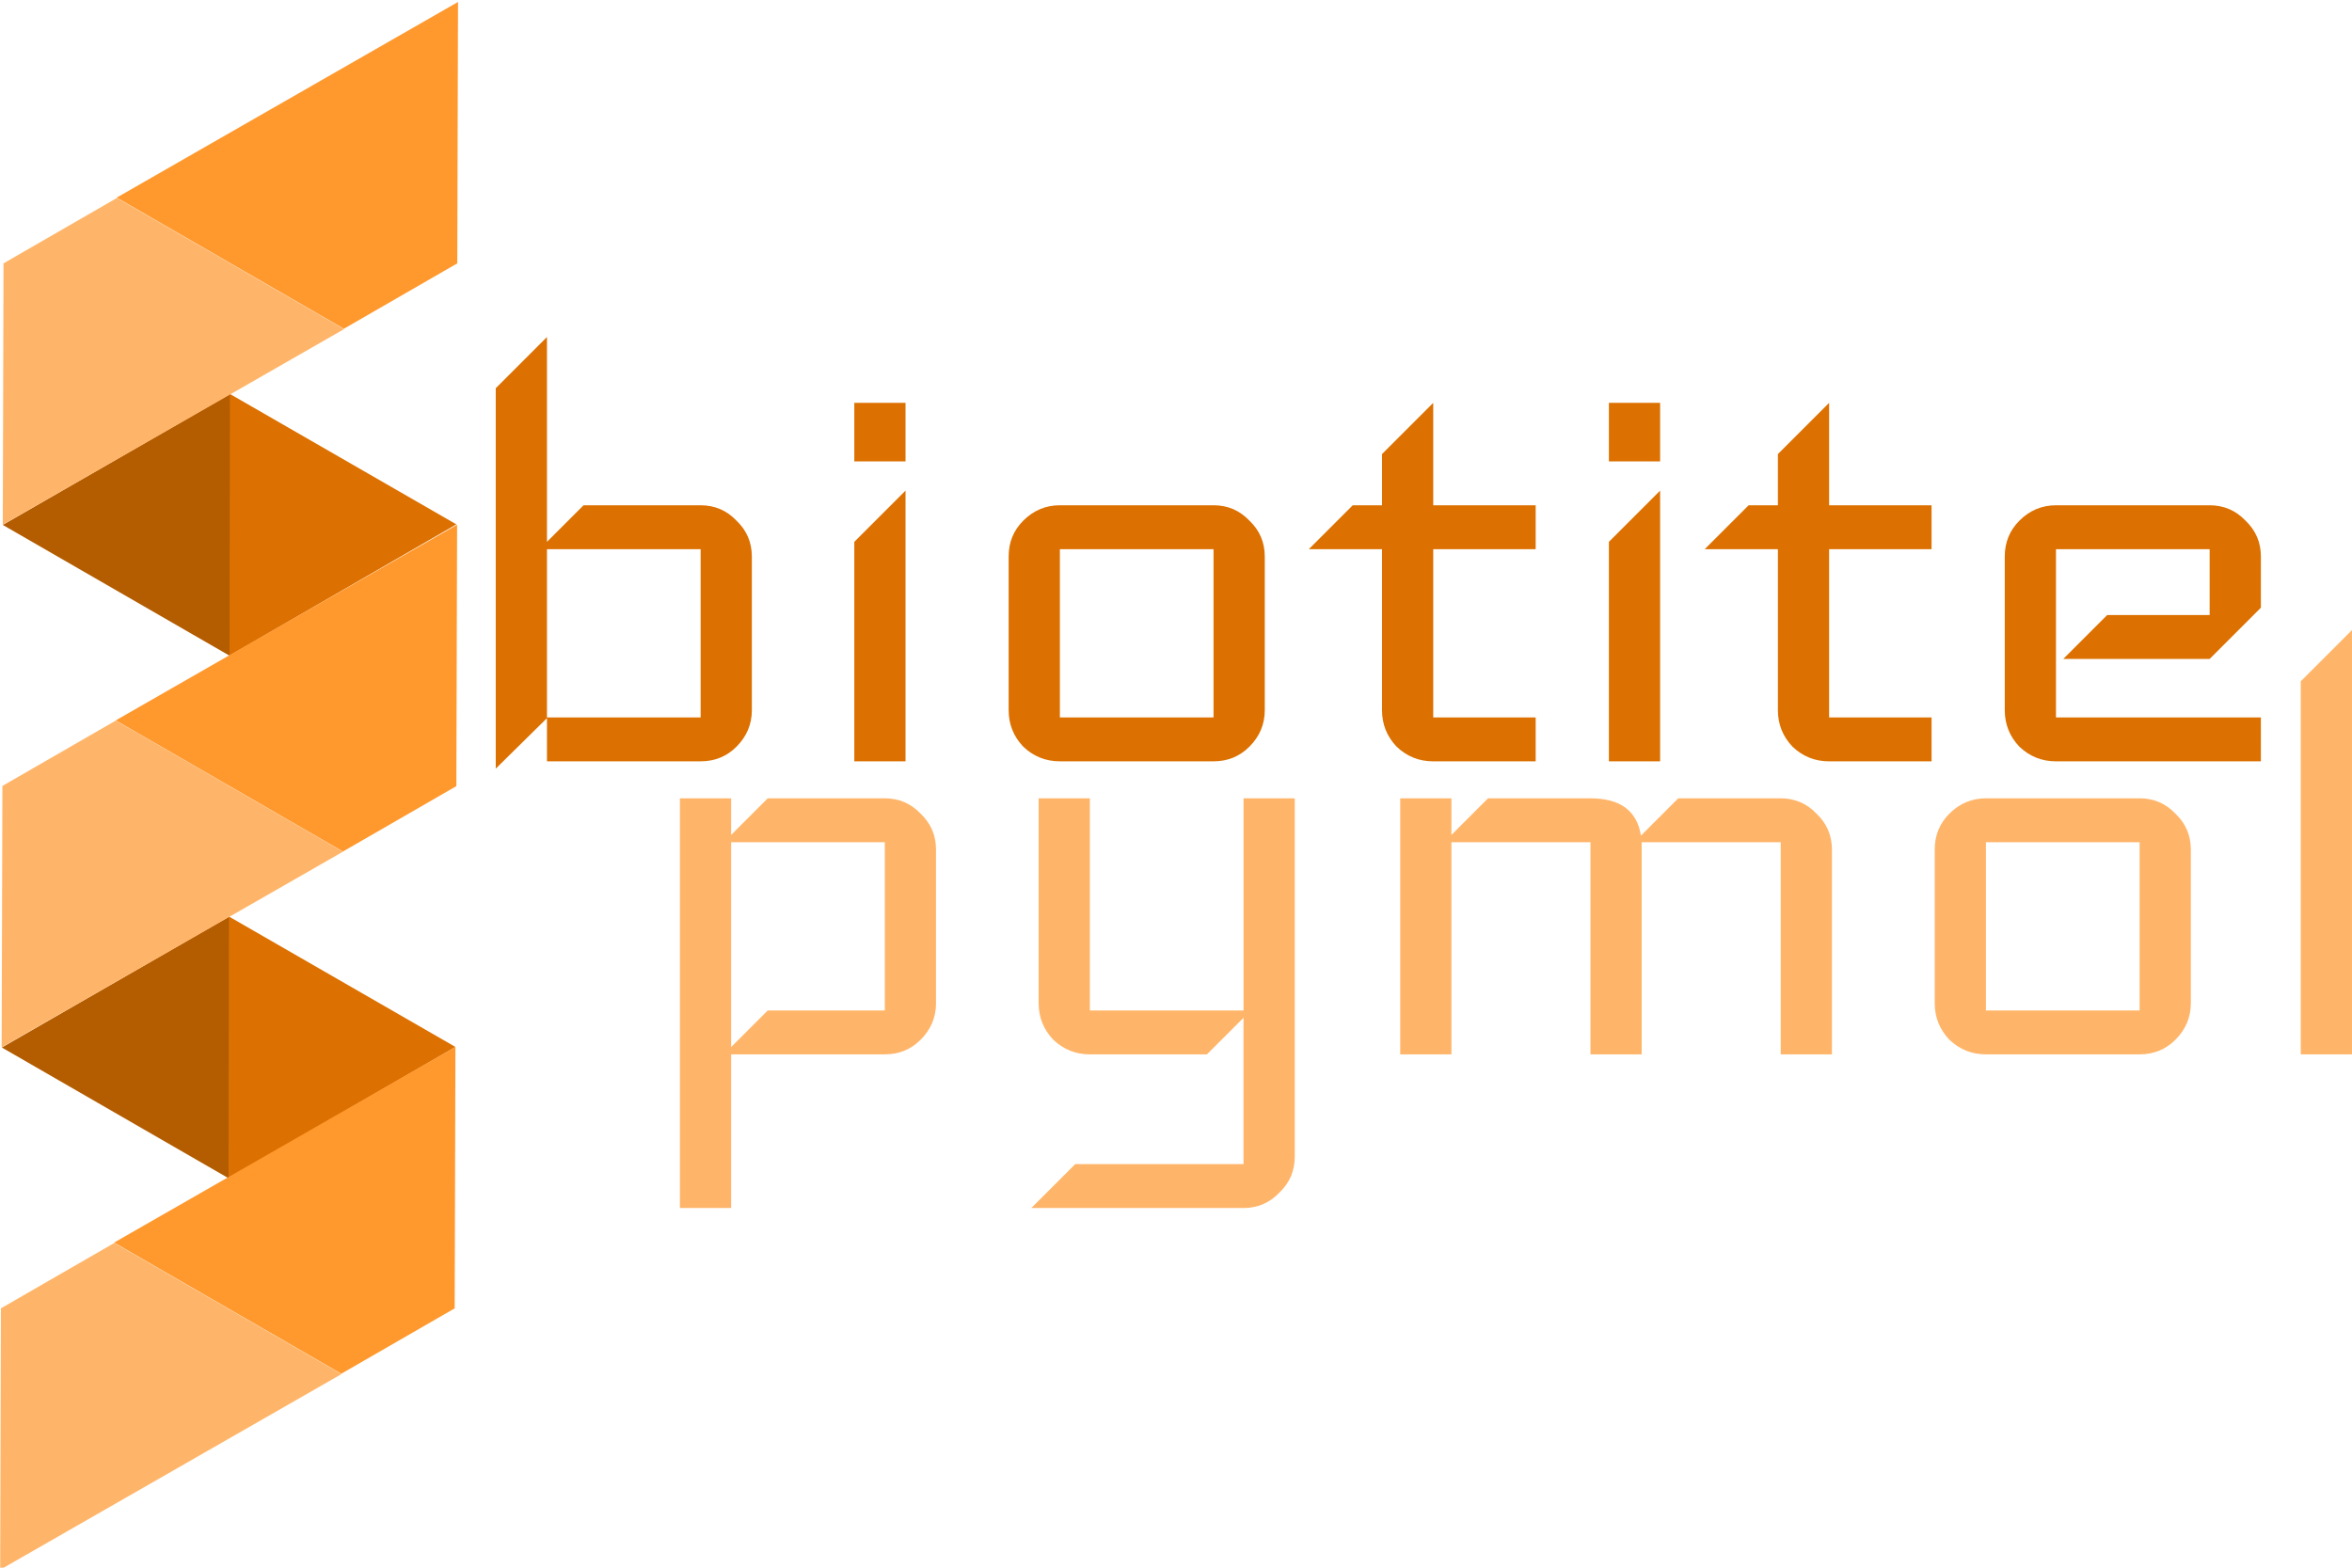 <?xml version="1.0" encoding="UTF-8" standalone="no"?>
<!-- Created with Inkscape (http://www.inkscape.org/) -->

<svg
   xmlns:dc="http://purl.org/dc/elements/1.1/"
   xmlns:cc="http://creativecommons.org/ns#"
   xmlns:rdf="http://www.w3.org/1999/02/22-rdf-syntax-ns#"
   xmlns:svg="http://www.w3.org/2000/svg"
   xmlns="http://www.w3.org/2000/svg"
   xmlns:sodipodi="http://sodipodi.sourceforge.net/DTD/sodipodi-0.dtd"
   xmlns:inkscape="http://www.inkscape.org/namespaces/inkscape"
   width="600"
   height="400"
   viewBox="0 0 158.75 105.833"
   version="1.1"
   id="svg4695"
   inkscape:version="0.92.4 (fd57863, 2020-04-02)"
   sodipodi:docname="biotite2pymol_logo.svg"
   inkscape:export-filename="/home/kunzmann/Documents/coding/biotite2pymol/doc/static/assets/biotite2pymol_logo.png"
   inkscape:export-xdpi="96"
   inkscape:export-ydpi="96">
  <defs
     id="defs4689" />
  <sodipodi:namedview
     id="base"
     pagecolor="#ffffff"
     bordercolor="#666666"
     borderopacity="1.0"
     inkscape:pageopacity="0.0"
     inkscape:pageshadow="2"
     inkscape:zoom="1.4142136"
     inkscape:cx="103.67315"
     inkscape:cy="167.43632"
     inkscape:document-units="px"
     inkscape:current-layer="g859"
     showgrid="false"
     units="px"
     inkscape:window-width="1853"
     inkscape:window-height="1025"
     inkscape:window-x="67"
     inkscape:window-y="27"
     inkscape:window-maximized="1"
     showguides="true"
     inkscape:guide-bbox="true" />
  <g
     inkscape:label="Layer 1"
     inkscape:groupmode="layer"
     id="layer1"
     transform="translate(0,-191.167)">
    <g
       transform="matrix(12.506,0,0,12.506,-196.307,-3521.557)"
       id="g859">
      <path
         inkscape:connector-curvature="0"
         style="fill:#dc7000;fill-opacity:1;stroke:none;stroke-width:0.018;stroke-miterlimit:4;stroke-dasharray:none;stroke-dashoffset:0;stroke-opacity:1"
         d="m 18.16,299.706 -1.224,-0.705 v 1.413 z"
         id="path839" />
      <path
         id="path841"
         d="m 16.936,300.415 0.002,-1.412 -1.226,0.706 z"
         style="fill:#b45c00;fill-opacity:1;stroke:none;stroke-width:0.018;stroke-miterlimit:4;stroke-dasharray:none;stroke-dashoffset:0;stroke-opacity:1"
         inkscape:connector-curvature="0" />
      <path
         id="path843"
         d="m 18.155,302.527 -1.224,-0.705 v 1.413 z"
         style="fill:#dc7000;fill-opacity:1;stroke:none;stroke-width:0.018;stroke-miterlimit:4;stroke-dasharray:none;stroke-dashoffset:0;stroke-opacity:1"
         inkscape:connector-curvature="0" />
      <path
         inkscape:connector-curvature="0"
         style="fill:#b45c00;fill-opacity:1;stroke:none;stroke-width:0.018;stroke-miterlimit:4;stroke-dasharray:none;stroke-dashoffset:0;stroke-opacity:1"
         d="m 16.931,303.236 0.002,-1.412 -1.226,0.706 z"
         id="path845" />
      <path
         style="fill:#ffb569;fill-opacity:1;stroke:none;stroke-width:0;stroke-linecap:butt;stroke-linejoin:miter;stroke-miterlimit:4;stroke-dasharray:none;stroke-opacity:1"
         d="m 15.712,299.708 0.004,-1.411 0.612,-0.353 1.226,0.708 z"
         id="path847"
         inkscape:connector-curvature="0" />
      <path
         inkscape:connector-curvature="0"
         id="path849"
         d="m 18.169,296.886 -0.004,1.411 -0.612,0.353 -1.226,-0.708 z"
         style="fill:#ff982d;fill-opacity:1;stroke:none;stroke-width:0;stroke-linecap:butt;stroke-linejoin:miter;stroke-miterlimit:4;stroke-dasharray:none;stroke-opacity:1" />
      <path
         inkscape:connector-curvature="0"
         id="path851"
         d="m 15.706,302.529 0.004,-1.411 0.612,-0.353 1.226,0.708 z"
         style="fill:#ffb569;fill-opacity:1;stroke:none;stroke-width:0;stroke-linecap:butt;stroke-linejoin:miter;stroke-miterlimit:4;stroke-dasharray:none;stroke-opacity:1" />
      <path
         style="fill:#ff982d;fill-opacity:1;stroke:none;stroke-width:0;stroke-linecap:butt;stroke-linejoin:miter;stroke-miterlimit:4;stroke-dasharray:none;stroke-opacity:1"
         d="m 18.164,299.708 -0.004,1.411 -0.612,0.353 -1.226,-0.708 z"
         id="path853"
         inkscape:connector-curvature="0" />
      <path
         inkscape:connector-curvature="0"
         id="path855"
         d="m 15.698,305.349 0.004,-1.411 0.612,-0.353 1.226,0.708 z"
         style="fill:#ffb569;fill-opacity:1;stroke:none;stroke-width:0;stroke-linecap:butt;stroke-linejoin:miter;stroke-miterlimit:4;stroke-dasharray:none;stroke-opacity:1" />
      <path
         style="fill:#ff982d;fill-opacity:1;stroke:none;stroke-width:0;stroke-linecap:butt;stroke-linejoin:miter;stroke-miterlimit:4;stroke-dasharray:none;stroke-opacity:1"
         d="m 18.155,302.527 -0.004,1.411 -0.612,0.353 -1.226,-0.708 z"
         id="path857"
         inkscape:connector-curvature="0" />
    </g>
    <g
       aria-label="biotite"
       style="font-style:normal;font-variant:normal;font-weight:normal;font-stretch:normal;font-size:49.389px;line-height:1.25;font-family:Iceland;-inkscape-font-specification:'Iceland, Normal';font-variant-ligatures:normal;font-variant-caps:normal;font-variant-numeric:normal;font-feature-settings:normal;text-align:start;letter-spacing:0px;word-spacing:0px;writing-mode:lr-tb;text-anchor:start;fill:#dc7000;fill-opacity:1;stroke:none;stroke-width:0.676"
       id="text863">
      <path
         d="m 50.747,239.106 q 0,1.432 -1.037,2.469 -0.988,0.988 -2.42,0.988 H 36.918 v -2.914 l -3.457,3.408 v -25.682 l 3.457,-3.457 v 13.829 l 2.469,-2.469 h 7.902 q 1.432,0 2.42,1.037 1.037,0.988 1.037,2.42 z m -3.457,0.494 V 228.241 H 36.918 v 11.359 z"
         style="font-style:normal;font-variant:normal;font-weight:normal;font-stretch:normal;font-size:49.389px;font-family:Iceland;-inkscape-font-specification:'Iceland, Normal';font-variant-ligatures:normal;font-variant-caps:normal;font-variant-numeric:normal;font-feature-settings:normal;text-align:start;writing-mode:lr-tb;text-anchor:start;fill:#dc7000;fill-opacity:1;stroke-width:0.676"
         id="path912"
         inkscape:connector-curvature="0" />
      <path
         d="M 61.119,222.314 H 57.662 v -3.951 h 3.457 z m 0,20.249 H 57.662 v -14.817 l 3.457,-3.457 z"
         style="font-style:normal;font-variant:normal;font-weight:normal;font-stretch:normal;font-size:49.389px;font-family:Iceland;-inkscape-font-specification:'Iceland, Normal';font-variant-ligatures:normal;font-variant-caps:normal;font-variant-numeric:normal;font-feature-settings:normal;text-align:start;writing-mode:lr-tb;text-anchor:start;fill:#dc7000;fill-opacity:1;stroke-width:0.676"
         id="path914"
         inkscape:connector-curvature="0" />
      <path
         d="m 85.366,239.106 q 0,1.432 -1.037,2.469 -0.988,0.988 -2.42,0.988 H 71.537 q -1.432,0 -2.469,-0.988 -0.988,-1.037 -0.988,-2.469 v -10.372 q 0,-1.432 0.988,-2.42 1.037,-1.037 2.469,-1.037 h 10.372 q 1.432,0 2.42,1.037 1.037,0.988 1.037,2.42 z m -3.457,0.494 V 228.241 H 71.537 v 11.359 z"
         style="font-style:normal;font-variant:normal;font-weight:normal;font-stretch:normal;font-size:49.389px;font-family:Iceland;-inkscape-font-specification:'Iceland, Normal';font-variant-ligatures:normal;font-variant-caps:normal;font-variant-numeric:normal;font-feature-settings:normal;text-align:start;writing-mode:lr-tb;text-anchor:start;fill:#dc7000;fill-opacity:1;stroke-width:0.676"
         id="path916"
         inkscape:connector-curvature="0" />
      <path
         d="m 103.651,242.564 h -6.914 q -1.432,0 -2.469,-0.988 -0.988,-1.037 -0.988,-2.469 v -10.866 h -4.939 l 2.963,-2.963 h 1.976 v -3.457 l 3.457,-3.457 v 6.914 h 6.914 v 2.963 h -6.914 v 11.359 h 6.914 z"
         style="font-style:normal;font-variant:normal;font-weight:normal;font-stretch:normal;font-size:49.389px;font-family:Iceland;-inkscape-font-specification:'Iceland, Normal';font-variant-ligatures:normal;font-variant-caps:normal;font-variant-numeric:normal;font-feature-settings:normal;text-align:start;writing-mode:lr-tb;text-anchor:start;fill:#dc7000;fill-opacity:1;stroke-width:0.676"
         id="path918"
         inkscape:connector-curvature="0" />
      <path
         d="m 112.051,222.314 h -3.457 v -3.951 h 3.457 z m 0,20.249 h -3.457 v -14.817 l 3.457,-3.457 z"
         style="font-style:normal;font-variant:normal;font-weight:normal;font-stretch:normal;font-size:49.389px;font-family:Iceland;-inkscape-font-specification:'Iceland, Normal';font-variant-ligatures:normal;font-variant-caps:normal;font-variant-numeric:normal;font-feature-settings:normal;text-align:start;writing-mode:lr-tb;text-anchor:start;fill:#dc7000;fill-opacity:1;stroke-width:0.676"
         id="path920"
         inkscape:connector-curvature="0" />
      <path
         d="m 130.372,242.564 h -6.914 q -1.432,0 -2.469,-0.988 -0.988,-1.037 -0.988,-2.469 v -10.866 h -4.939 l 2.963,-2.963 h 1.976 v -3.457 l 3.457,-3.457 v 6.914 h 6.914 v 2.963 h -6.914 v 11.359 h 6.914 z"
         style="font-style:normal;font-variant:normal;font-weight:normal;font-stretch:normal;font-size:49.389px;font-family:Iceland;-inkscape-font-specification:'Iceland, Normal';font-variant-ligatures:normal;font-variant-caps:normal;font-variant-numeric:normal;font-feature-settings:normal;text-align:start;writing-mode:lr-tb;text-anchor:start;fill:#dc7000;fill-opacity:1;stroke-width:0.676"
         id="path922"
         inkscape:connector-curvature="0" />
      <path
         d="m 152.6,242.564 h -13.829 q -1.432,0 -2.469,-0.988 -0.988,-1.037 -0.988,-2.469 v -10.372 q 0,-1.432 0.988,-2.42 1.037,-1.037 2.469,-1.037 h 10.372 q 1.432,0 2.42,1.037 1.037,0.988 1.037,2.42 v 3.457 l -3.457,3.457 h -9.878 l 2.963,-2.963 h 6.914 v -4.445 h -10.372 v 11.359 h 13.829 z"
         style="font-style:normal;font-variant:normal;font-weight:normal;font-stretch:normal;font-size:49.389px;font-family:Iceland;-inkscape-font-specification:'Iceland, Normal';font-variant-ligatures:normal;font-variant-caps:normal;font-variant-numeric:normal;font-feature-settings:normal;text-align:start;writing-mode:lr-tb;text-anchor:start;fill:#dc7000;fill-opacity:1;stroke-width:0.676"
         id="path924"
         inkscape:connector-curvature="0" />
    </g>
    <g
       aria-label="pymol"
       style="font-style:normal;font-variant:normal;font-weight:normal;font-stretch:normal;font-size:49.389px;line-height:1.25;font-family:Iceland;-inkscape-font-specification:'Iceland, Normal';font-variant-ligatures:normal;font-variant-caps:normal;font-variant-numeric:normal;font-feature-settings:normal;text-align:start;letter-spacing:0px;word-spacing:0px;writing-mode:lr-tb;text-anchor:start;fill:#ffb569;fill-opacity:1;stroke:none;stroke-width:0.265"
       id="text910"
       transform="translate(0.007,0.249)">
      <path
         d="m 63.171,258.64 q 0,1.432 -1.037,2.469 -0.988,0.988 -2.42,0.988 H 49.342 v 10.372 h -3.457 v -27.658 h 3.457 v 2.469 l 2.469,-2.469 h 7.902 q 1.432,0 2.42,1.037 1.037,0.988 1.037,2.42 z m -3.457,0.494 V 247.775 H 49.342 v 13.829 l 2.469,-2.469 z"
         style="font-style:normal;font-variant:normal;font-weight:normal;font-stretch:normal;font-size:49.389px;font-family:Iceland;-inkscape-font-specification:'Iceland, Normal';font-variant-ligatures:normal;font-variant-caps:normal;font-variant-numeric:normal;font-feature-settings:normal;text-align:start;writing-mode:lr-tb;text-anchor:start;fill:#ffb569;fill-opacity:1;stroke-width:0.265"
         id="path927"
         inkscape:connector-curvature="0" />
      <path
         d="m 87.383,269.012 q 0,1.432 -1.037,2.42 -0.988,1.037 -2.42,1.037 H 69.603 l 2.963,-2.963 h 11.359 v -9.878 l -2.469,2.469 h -7.902 q -1.432,0 -2.469,-0.988 -0.988,-1.037 -0.988,-2.469 v -13.829 h 3.457 v 14.323 h 10.372 v -14.323 h 3.457 z"
         style="font-style:normal;font-variant:normal;font-weight:normal;font-stretch:normal;font-size:49.389px;font-family:Iceland;-inkscape-font-specification:'Iceland, Normal';font-variant-ligatures:normal;font-variant-caps:normal;font-variant-numeric:normal;font-feature-settings:normal;text-align:start;writing-mode:lr-tb;text-anchor:start;fill:#ffb569;fill-opacity:1;stroke-width:0.265"
         id="path929"
         inkscape:connector-curvature="0" />
      <path
         d="m 123.641,262.097 h -3.457 V 247.775 h -9.384 v 14.323 H 107.343 V 247.775 h -9.384 v 14.323 h -3.457 v -17.286 h 3.457 v 2.469 l 2.469,-2.469 h 6.914 q 3.013,0 3.408,2.519 l 2.519,-2.519 h 6.914 q 1.432,0 2.42,1.037 1.037,0.988 1.037,2.42 z"
         style="font-style:normal;font-variant:normal;font-weight:normal;font-stretch:normal;font-size:49.389px;font-family:Iceland;-inkscape-font-specification:'Iceland, Normal';font-variant-ligatures:normal;font-variant-caps:normal;font-variant-numeric:normal;font-feature-settings:normal;text-align:start;writing-mode:lr-tb;text-anchor:start;fill:#ffb569;fill-opacity:1;stroke-width:0.265"
         id="path931"
         inkscape:connector-curvature="0" />
      <path
         d="m 147.865,258.64 q 0,1.432 -1.037,2.469 -0.988,0.988 -2.42,0.988 h -10.372 q -1.432,0 -2.469,-0.988 -0.988,-1.037 -0.988,-2.469 v -10.372 q 0,-1.432 0.988,-2.42 1.037,-1.037 2.469,-1.037 h 10.372 q 1.432,0 2.42,1.037 1.037,0.988 1.037,2.42 z m -3.457,0.494 V 247.775 h -10.372 v 11.359 z"
         style="font-style:normal;font-variant:normal;font-weight:normal;font-stretch:normal;font-size:49.389px;font-family:Iceland;-inkscape-font-specification:'Iceland, Normal';font-variant-ligatures:normal;font-variant-caps:normal;font-variant-numeric:normal;font-feature-settings:normal;text-align:start;writing-mode:lr-tb;text-anchor:start;fill:#ffb569;fill-opacity:1;stroke-width:0.265"
         id="path933"
         inkscape:connector-curvature="0" />
      <path
         d="m 158.742,262.097 h -3.457 v -25.188 l 3.457,-3.457 z"
         style="font-style:normal;font-variant:normal;font-weight:normal;font-stretch:normal;font-size:49.389px;font-family:Iceland;-inkscape-font-specification:'Iceland, Normal';font-variant-ligatures:normal;font-variant-caps:normal;font-variant-numeric:normal;font-feature-settings:normal;text-align:start;writing-mode:lr-tb;text-anchor:start;fill:#ffb569;fill-opacity:1;stroke-width:0.265"
         id="path935"
         inkscape:connector-curvature="0" />
    </g>
  </g>
</svg>
